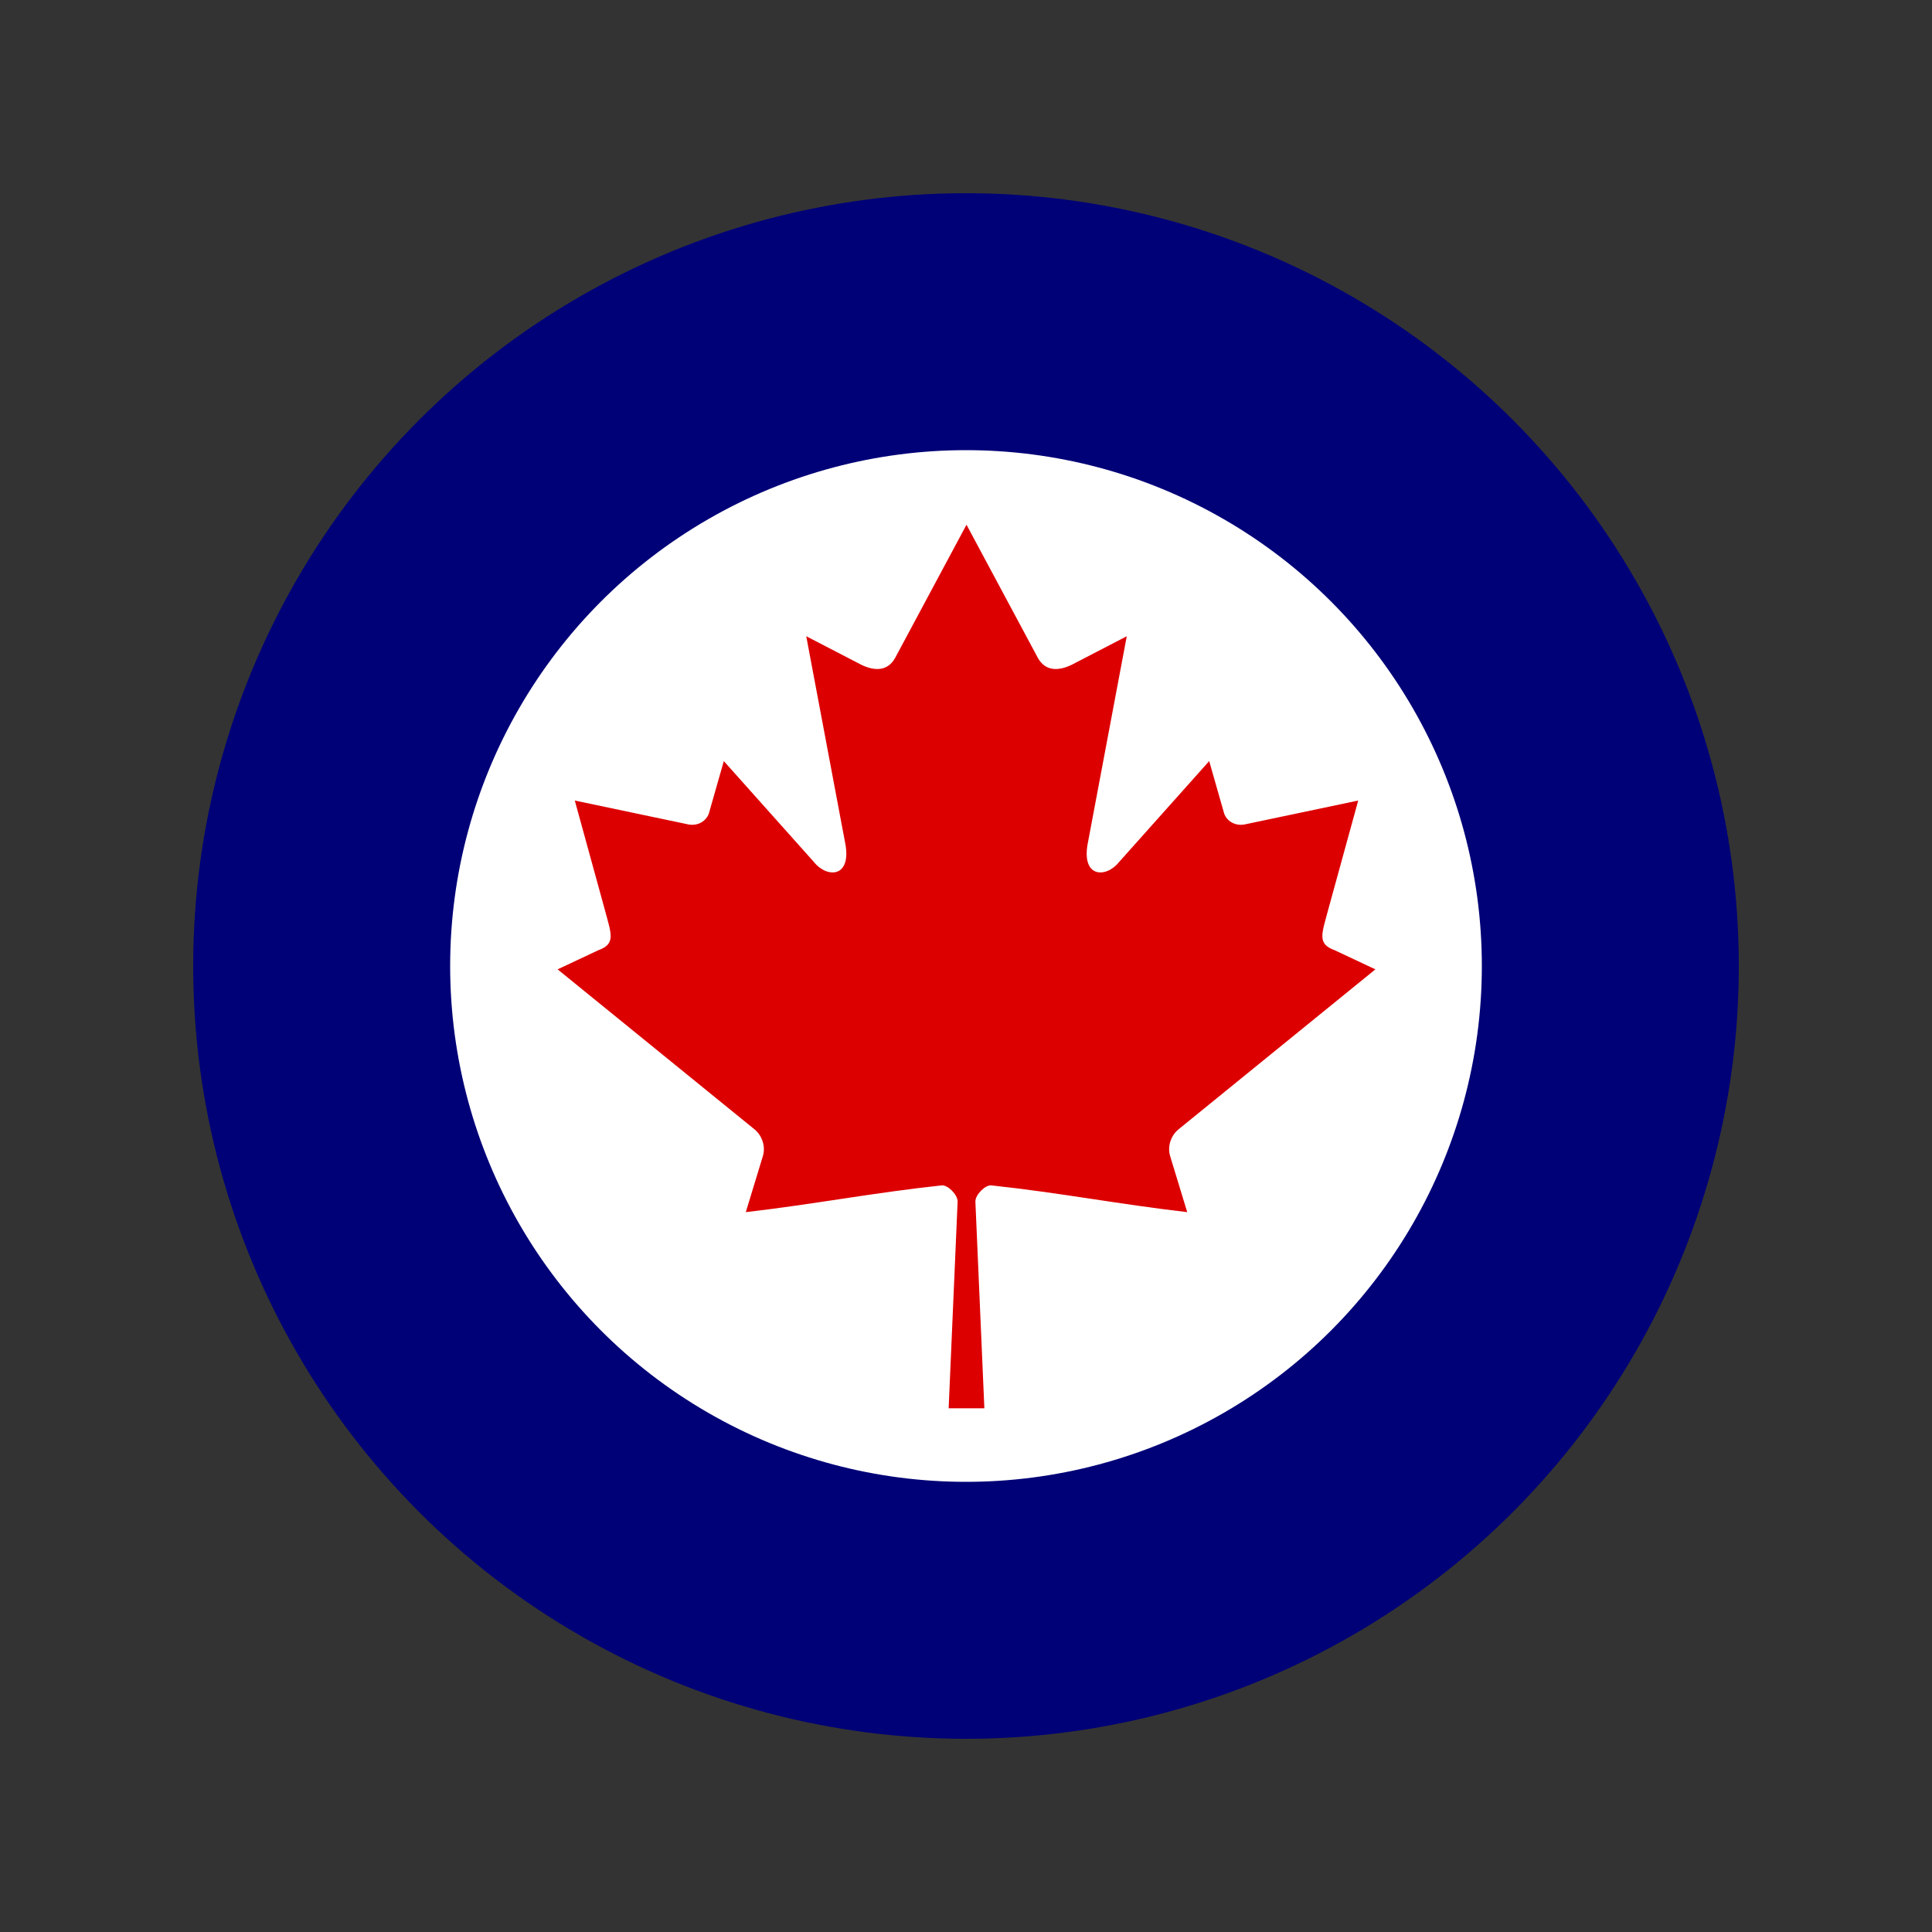 <svg xmlns="http://www.w3.org/2000/svg" viewBox="0 0 100 100">
<rect x="0" y="0" width="100" height="100" fill="#333333" stroke="none"/>
<circle cx="50" cy="50" r="40" style="fill:#007;" />
<circle cx="50" cy="50" r="26.7" style="fill:#FFF;" />
<path d="m 300.2,124.3 28.431,53.058
  c 3.227,5.766 9.01,5.232 14.791,2.012
  l 20.588,-10.666 -15.344,81.494
  c -3.227,14.889 7.125,14.889 12.234,8.451
  l 35.93,-40.236 5.83,20.434
  c 0.673,2.683 3.631,5.501 8.068,4.83
  l 45.432,-9.555 -11.932,43.398
  c -2.554,9.657 -4.548,13.656 2.578,16.203
  l 16.193,7.613 -78.207,63.551
  c -3.095,2.403 -4.663,6.727 -3.561,10.643
  l 6.846,22.471
  c -26.928,-3.105 -51.056,-7.777 -77.998,-10.654 -2.378,-0.254 -6.36,3.672 -6.344,6.43
  l 3.574,82.324 -14.22,0 3.574,-82.324
  c 0.016,-2.757 -3.965,-6.684 -6.344,-6.43 -26.942,2.877 -51.07,7.549 -77.998,10.654
  l 6.846,-22.471
  c 1.102,-3.915 -0.465,-8.24 -3.561,-10.643
  L 137.4,301.336
  l 16.193,-7.613
  c 7.126,-2.547 5.133,-6.546 2.578,-16.203
  l -11.932,-43.398 45.432,9.555
  c 4.437,0.671 7.396,-2.147 8.068,-4.83
  l 5.83,-20.434 35.93,40.236
  c 5.109,6.438 15.461,6.437 12.234,-8.451
  l -15.344,-81.494 20.588,10.666
  c 5.781,3.221 11.564,3.755 14.791,-2.012 z" style="fill: #D00;" transform="translate(11, 11) scale(0.13, 0.13)" />
</svg>
